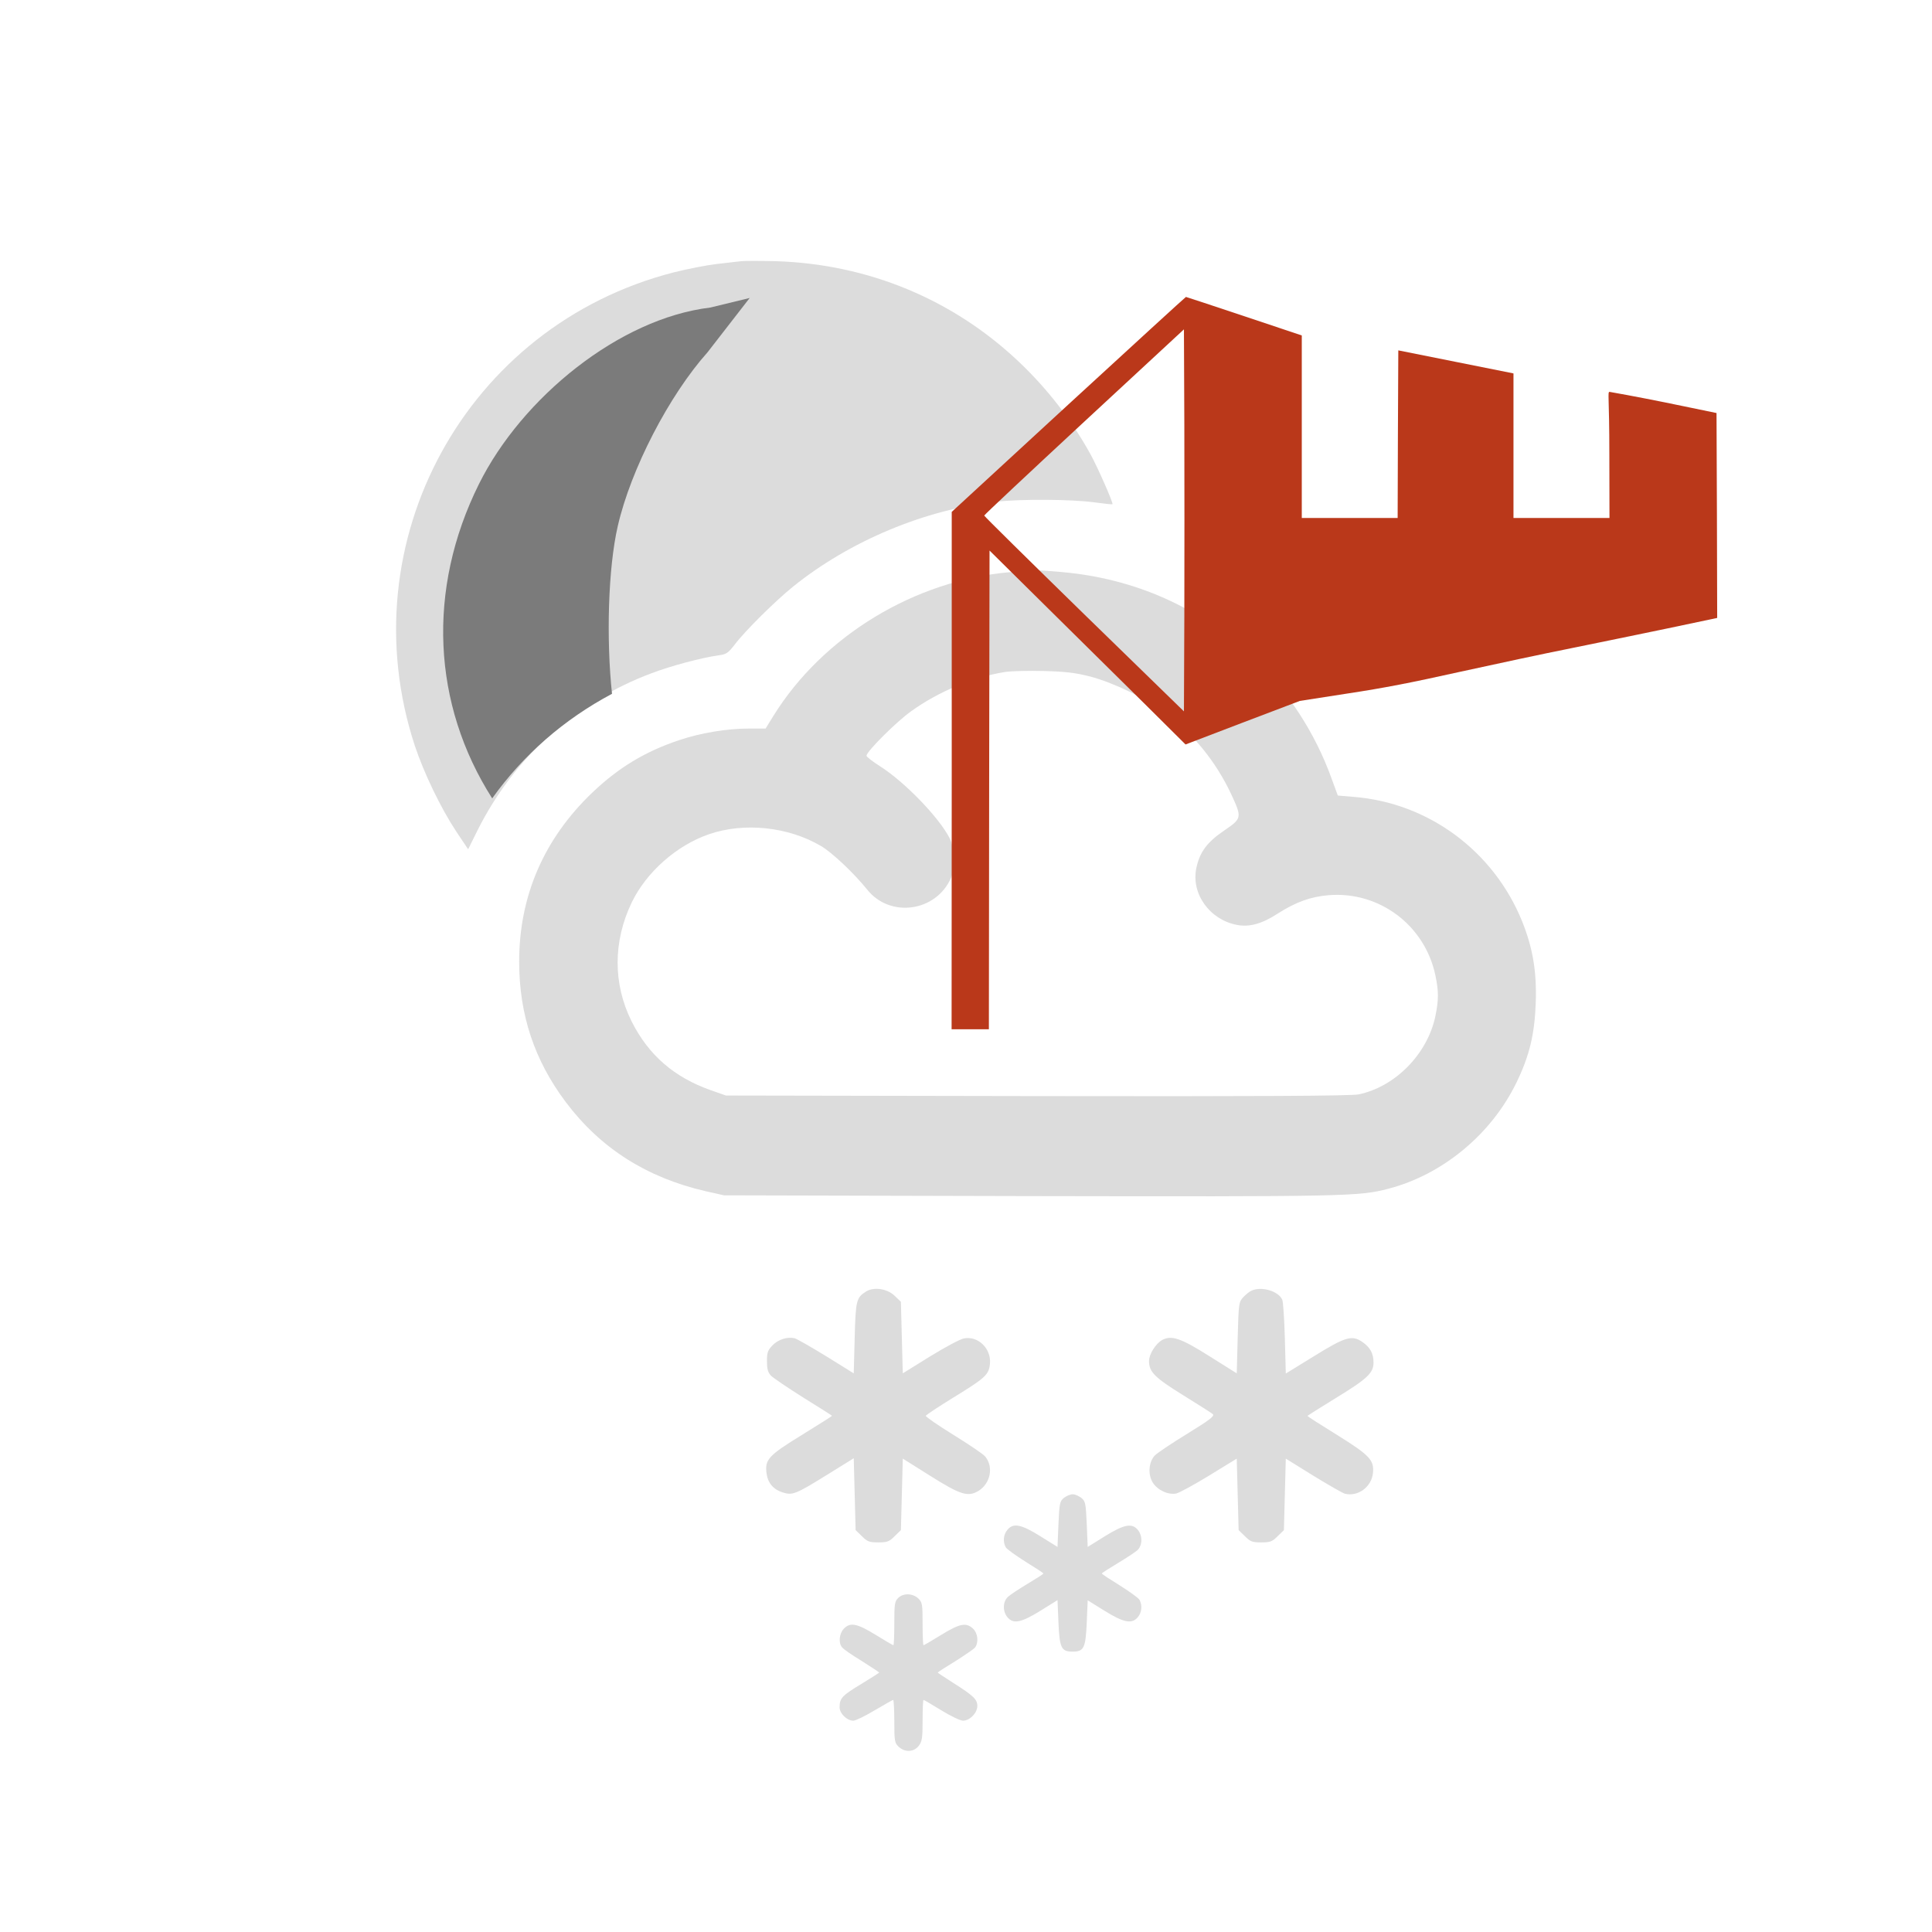 <?xml version="1.0" encoding="UTF-8" standalone="no"?>
<svg xmlns:dc="http://purl.org/dc/elements/1.1/" xmlns:cc="http://creativecommons.org/ns#" xmlns:rdf="http://www.w3.org/1999/02/22-rdf-syntax-ns#" xmlns:svg="http://www.w3.org/2000/svg" xmlns="http://www.w3.org/2000/svg" xmlns:sodipodi="http://sodipodi.sourceforge.net/DTD/sodipodi-0.dtd" xmlns:inkscape="http://www.inkscape.org/namespaces/inkscape" version="1.0" width="1024pt" height="1024pt" viewBox="0 0 1024 1024" preserveAspectRatio="xMidYMid meet" id="svg2" inkscape:version="0.48.5 r10040" sodipodi:docname="2293992.svg">
  <defs id="defs20" />
  <sodipodi:namedview pagecolor="#ffffff" bordercolor="#666666" borderopacity="1" objecttolerance="10" gridtolerance="10" guidetolerance="10" inkscape:pageopacity="0" inkscape:pageshadow="2" inkscape:window-width="1145" inkscape:window-height="690" id="namedview18" showgrid="false" inkscape:zoom="0.184375" inkscape:cx="-561.35593" inkscape:cy="640" inkscape:window-x="1072" inkscape:window-y="214" inkscape:window-maximized="0" inkscape:current-layer="svg2" />
  <path style="fill:#dcdcdc;stroke:none;fill-opacity:1" inkscape:connector-curvature="0" id="path10" d="m 458.9,684.6 c -5,3.2 -5.4,4.7 -5.9,24.6 l -0.5,18.7 -14.5,-9 c -8,-4.9 -15.5,-9.2 -16.8,-9.6 -3.9,-0.9 -8.7,0.6 -11.8,3.8 -2.5,2.6 -2.9,3.8 -2.9,8.4 0,3.9 0.5,5.9 2,7.5 1.1,1.2 8.8,6.4 17.2,11.7 8.4,5.2 15.3,9.6 15.3,9.7 0,0.2 -7.2,4.7 -15.9,10.1 -17.9,11 -19.8,13.1 -18.8,20.5 0.7,5.1 3.7,8.6 8.8,10.1 5,1.5 6.6,0.9 23.4,-9.5 l 14,-8.7 0.5,19 0.5,19.1 3.3,3.2 c 2.9,2.9 3.9,3.3 8.7,3.3 4.8,0 5.8,-0.4 8.7,-3.3 l 3.3,-3.2 0.5,-18.9 0.5,-19 14.5,9.1 c 16.2,10.2 20.1,11.4 25.8,7.9 6.2,-4 7.9,-12.6 3.4,-18.1 -0.9,-1.2 -8.5,-6.3 -16.7,-11.4 -8.3,-5.1 -14.9,-9.7 -14.8,-10.2 0.2,-0.5 6.7,-4.8 14.5,-9.6 17.1,-10.5 18.9,-12.1 19.5,-17.9 0.8,-8.1 -6.3,-15 -13.8,-13.5 -1.9,0.3 -9.9,4.6 -17.9,9.5 l -14.5,9 -0.5,-18.9 -0.5,-19 -3.2,-3.1 c -3.9,-3.9 -11.2,-5 -15.4,-2.3 z" />
  <path style="fill:#dcdcdc;stroke:none;fill-opacity:1" inkscape:connector-curvature="0" id="path12" d="m 663.5,684 c -1.1,0.4 -3.1,2 -4.5,3.5 -2.4,2.6 -2.5,3.1 -3,21.5 l -0.5,18.9 -14.5,-9.1 c -15.2,-9.6 -20,-11.2 -25,-8.6 -3.4,1.9 -7,7.5 -7,11.2 0,5.8 3.1,8.8 18.1,18.1 7.9,4.9 15,9.4 15.7,10 1.1,1 -1.5,3 -13.5,10.4 -8.2,5 -15.9,10.2 -17.2,11.5 -3.3,3.5 -3.8,10.1 -1.1,14.4 2.5,4 8.1,6.6 12.4,5.8 1.7,-0.4 9.6,-4.7 17.6,-9.6 l 14.5,-8.9 0.5,18.9 0.5,19 3.3,3.2 c 2.9,2.9 3.9,3.3 8.7,3.3 4.8,0 5.8,-0.4 8.7,-3.3 l 3.3,-3.2 0.5,-19 0.5,-18.9 14.5,9 c 8,4.9 15.5,9.2 16.8,9.6 6.9,1.7 14.1,-3.5 14.9,-10.9 0.7,-6.9 -1.6,-9.4 -19.1,-20.3 -8.6,-5.3 -15.6,-9.8 -15.6,-10 0,-0.2 6.7,-4.4 15,-9.5 16.7,-10.2 20,-13.3 20,-18.8 0,-4.9 -1.8,-8.1 -6,-11 -5.5,-3.7 -8.9,-2.7 -25.7,7.7 L 681.5,728 681,709.3 c -0.3,-10.4 -0.9,-19.6 -1.4,-20.5 -2.1,-4.5 -10.8,-7.1 -16.1,-4.8 z" />
  <path style="fill:#dcdcdc;stroke:none;fill-opacity:1" inkscape:connector-curvature="0" id="path14" d="m 563.9,793.9 c -2.2,1.8 -2.4,2.8 -2.9,14 l -0.5,12 -9,-5.6 c -10.2,-6.4 -14.5,-7.3 -17.6,-3.4 -2.1,2.5 -2.4,6.2 -0.9,9.1 0.5,1 5.3,4.4 10.5,7.7 5.2,3.2 9.5,6 9.5,6.3 0,0.3 -3.8,2.7 -8.3,5.4 -4.5,2.7 -9.2,5.8 -10.4,6.9 -2.8,2.5 -3,7.6 -0.4,10.8 3.1,3.8 7.3,3 17.6,-3.4 l 9,-5.6 0.5,11.9 c 0.6,13.5 1.5,15.4 7.5,15.4 6,0 6.9,-1.9 7.5,-15.4 l 0.5,-11.8 9,5.6 c 10.2,6.3 14.5,7.1 17.6,3.3 2.1,-2.5 2.4,-6.2 0.9,-9.1 -0.5,-1 -5.3,-4.4 -10.5,-7.7 -5.2,-3.2 -9.5,-6 -9.5,-6.3 0,-0.3 3.8,-2.7 8.3,-5.4 4.5,-2.7 9.2,-5.8 10.5,-6.9 2.7,-2.5 2.9,-7.6 0.3,-10.8 -3.1,-3.8 -7.3,-3 -17.6,3.4 l -9,5.6 -0.5,-12 c -0.5,-11.2 -0.7,-12.2 -2.9,-14 -1.3,-1 -3.3,-1.9 -4.6,-1.9 -1.3,0 -3.3,0.9 -4.6,1.9 z" />
  <path style="fill:#dcdcdc;stroke:none;fill-opacity:1" inkscape:connector-curvature="0" id="path16" d="m 476,847 c -1.8,1.8 -2,3.3 -2,13.5 0,6.3 -0.2,11.5 -0.5,11.5 -0.3,0 -4.5,-2.5 -9.4,-5.5 -9.9,-6.1 -13.5,-6.8 -16.9,-3.2 -2.4,2.6 -2.9,7.5 -0.9,9.8 0.6,0.9 5.4,4.2 10.5,7.3 5,3.2 9.2,5.9 9.2,6.1 0,0.1 -4.3,2.9 -9.6,6.1 -10.1,6.1 -11.4,7.5 -11.4,12.3 0,3.3 3.9,7.1 7.3,7.1 1.2,0 6.3,-2.5 11.3,-5.5 5.1,-3 9.5,-5.5 9.8,-5.5 0.3,0 0.6,5.1 0.6,11.3 0,10.6 0.2,11.5 2.3,13.5 3.3,3.1 8,2.9 10.6,-0.4 1.8,-2.3 2.1,-4.1 2.1,-13.5 0,-6 0.2,-10.9 0.5,-10.9 0.3,0 4.5,2.5 9.4,5.5 4.9,3 10.1,5.5 11.5,5.5 3.6,0 7.6,-4.1 7.6,-7.8 0,-3.5 -2,-5.4 -12.7,-12.2 -4.6,-2.9 -8.3,-5.4 -8.3,-5.5 0,-0.2 4.2,-2.9 9.3,-6 5,-3.2 9.8,-6.4 10.5,-7.3 2,-2.6 1.5,-7.6 -1.1,-10 -3.6,-3.4 -7,-2.7 -16.8,3.3 -4.9,3 -9.1,5.5 -9.4,5.5 -0.3,0 -0.5,-5.1 -0.5,-11.3 0,-10.6 -0.2,-11.5 -2.3,-13.5 -3,-2.8 -8,-2.9 -10.7,-0.2 z" />
  <path style="fill:#dcdcdc;fill-opacity:1;stroke:none" inkscape:connector-curvature="0" id="path10-8" d="m 535.269,303.255 c -50.6,4.4 -99.1,33.9 -125.3,76.1 l -4.2,6.8 -9.1,0 c -11.4,0 -25.3,2.3 -36.9,6.2 -17.9,6 -32.1,14.6 -45.9,27.8 -25.6,24.5 -38.7,54.8 -38.7,89.5 0,28.2 8.1,52.4 24.8,74.6 18.4,24.4 42.8,39.9 74,47.1 l 9.8,2.2 161.5,0.4 c 168.2,0.3 174.9,0.2 190.6,-3.9 28.8,-7.5 54.6,-28.9 67.9,-56.3 6.8,-14 9.6,-25.4 10.2,-42.1 0.6,-16.5 -1.5,-29.1 -7.2,-43.3 -15.1,-37.3 -49.7,-62.9 -89.4,-66 l -8.3,-0.7 -3.3,-9 c -8.7,-24.2 -23.1,-46.3 -41.5,-63.9 -28,-26.7 -62.6,-42.2 -102,-45.6 -12.7,-1.1 -13.4,-1.1 -27,0.1 z m 42.5,55.3 c 12.5,3.3 29.7,11.6 40.2,19.5 14.6,11 26.6,25.8 34.6,42.9 5.8,12.5 5.7,12.8 -3.8,19.3 -9.1,6.2 -12.9,11.4 -14.7,19.9 -2.8,13.6 7.1,27.4 21.7,30.1 6.5,1.2 13.1,-0.6 21.4,-6 9.9,-6.3 17.6,-9 27.2,-9.8 26.8,-2.1 50.8,16 56.4,42.4 1.8,8.6 1.8,13 0,21.8 -4.2,20 -21.3,37.4 -40.7,41.4 -3.7,0.8 -54,1.1 -170.3,0.9 l -165,-0.3 -8,-2.8 c -19.5,-6.9 -33,-18.6 -42,-36.5 -9.9,-19.9 -9.9,-42.3 0.1,-63.1 7.8,-16.1 23.8,-30.2 40.9,-36.1 18.7,-6.4 41.9,-4 59.3,6.2 5.9,3.4 17.8,14.7 24.6,23.2 12.2,15.2 36.6,11.7 44.4,-6.3 2.4,-5.6 2,-15.7 -0.8,-21.1 -5.7,-11.1 -24,-29.9 -36.8,-38 -3.9,-2.5 -7.2,-5 -7.2,-5.6 0,-2.2 15.8,-18 23.7,-23.6 14.6,-10.5 32.9,-18.1 49.8,-20.8 3.3,-0.5 12.5,-0.7 20.5,-0.5 11.5,0.3 16.6,0.9 24.5,2.9 z" />
  <path style="fill:#dcdcdc;fill-opacity:1;stroke:none" inkscape:connector-curvature="0" id="path8-5" d="m 392.825,138.431 c -1.9,0.2 -7.8,0.9 -13,1.5 -5.2,0.6 -15.4,2.6 -22.6,4.4 -110,28.1 -172.8,142.7 -137.4,250.8 4.9,14.7 13.7,33 22,45.6 l 6.3,9.4 4.9,-9.9 c 19.4,-38.8 52.2,-68.4 92.3,-83.4 10.6,-4 26.4,-8.2 35.6,-9.5 4,-0.5 5,-1.2 8.5,-5.7 5.5,-7.3 21.5,-23.1 30.9,-30.7 30,-24.2 70.2,-41 107.7,-45 13,-1.5 40.1,-1.3 51.8,0.3 5.2,0.7 9.7,1.2 9.8,1 0.6,-0.4 -7.8,-19.5 -11.6,-26.4 -9.9,-17.9 -22.5,-34.3 -37.5,-48.6 -35.1,-33.5 -80.4,-52.3 -129.4,-53.8 -8.2,-0.2 -16.4,-0.2 -18.3,0 z" />
  <path inkscape:connector-curvature="0" style="fill:#7b7b7b;fill-opacity:1;stroke:none" d="m 397.347,157.93 -20.855,5.076 c -48.339,5.761 -99.895,47.848 -122.59,93.45 -27.885,56.028 -24.735,116.99 6.973,166.699 16.391,-23.01 38.103,-41.932 63.504,-55.419 -3.078,-28.825 -2.118,-66.463 3.071,-88.982 6.932,-30.08 27.09,-69.095 47.593,-92.071 z" id="path8-0-7" sodipodi:nodetypes="ccsccscc" />
  <path inkscape:connector-curvature="0" style="fill:#ba381a;fill-opacity:1;stroke:none" id="path8-1" d="m 566.326,214.316 -61.89,56.998 0,137.069 -0.071,137.141 9.88,0 9.88,0 0.141,-126.863 0.212,-126.863 31.404,31.051 c 17.29,17.035 40.648,40.179 51.94,51.32 l 20.536,20.413 30.275,-11.572 30.275,-11.5 25.405,-3.953 c 19.407,-2.947 33.45,-5.678 59.279,-11.428 18.631,-4.097 45.165,-9.775 58.926,-12.507 13.761,-2.803 36.908,-7.547 51.375,-10.566 l 26.252,-5.535 -0.141,-54.339 -0.212,-54.267 -27.17,-5.606 c -14.961,-3.019 -28.863,-5.535 -29.498,-5.606 -1.2,0 -0.141,2.084 -0.141,33.423 l 0.071,33.423 -25.476,0 -25.405,0 0,-38.31 0,-38.31 -30.486,-6.11 -30.557,-6.11 -0.212,44.42 -0.141,44.42 -25.405,0 -25.405,0 0,-48.373 0,-48.373 -30.486,-10.207 c -16.796,-5.606 -30.698,-10.207 -30.91,-10.207 -0.212,0 -28.228,25.66 -62.243,56.927 z m 61.396,112.2 -0.212,50.53 -52.928,-51.536 c -29.075,-28.391 -52.928,-51.895 -52.928,-52.255 0,-0.359 23.853,-22.713 52.928,-49.667 l 52.928,-49.02 0.212,50.673 c 0.071,27.96 0.071,73.458 0,101.275 z" sodipodi:nodetypes="ccccccccccccccccccccccsccccccccccccccsccccscccc" />
</svg>
